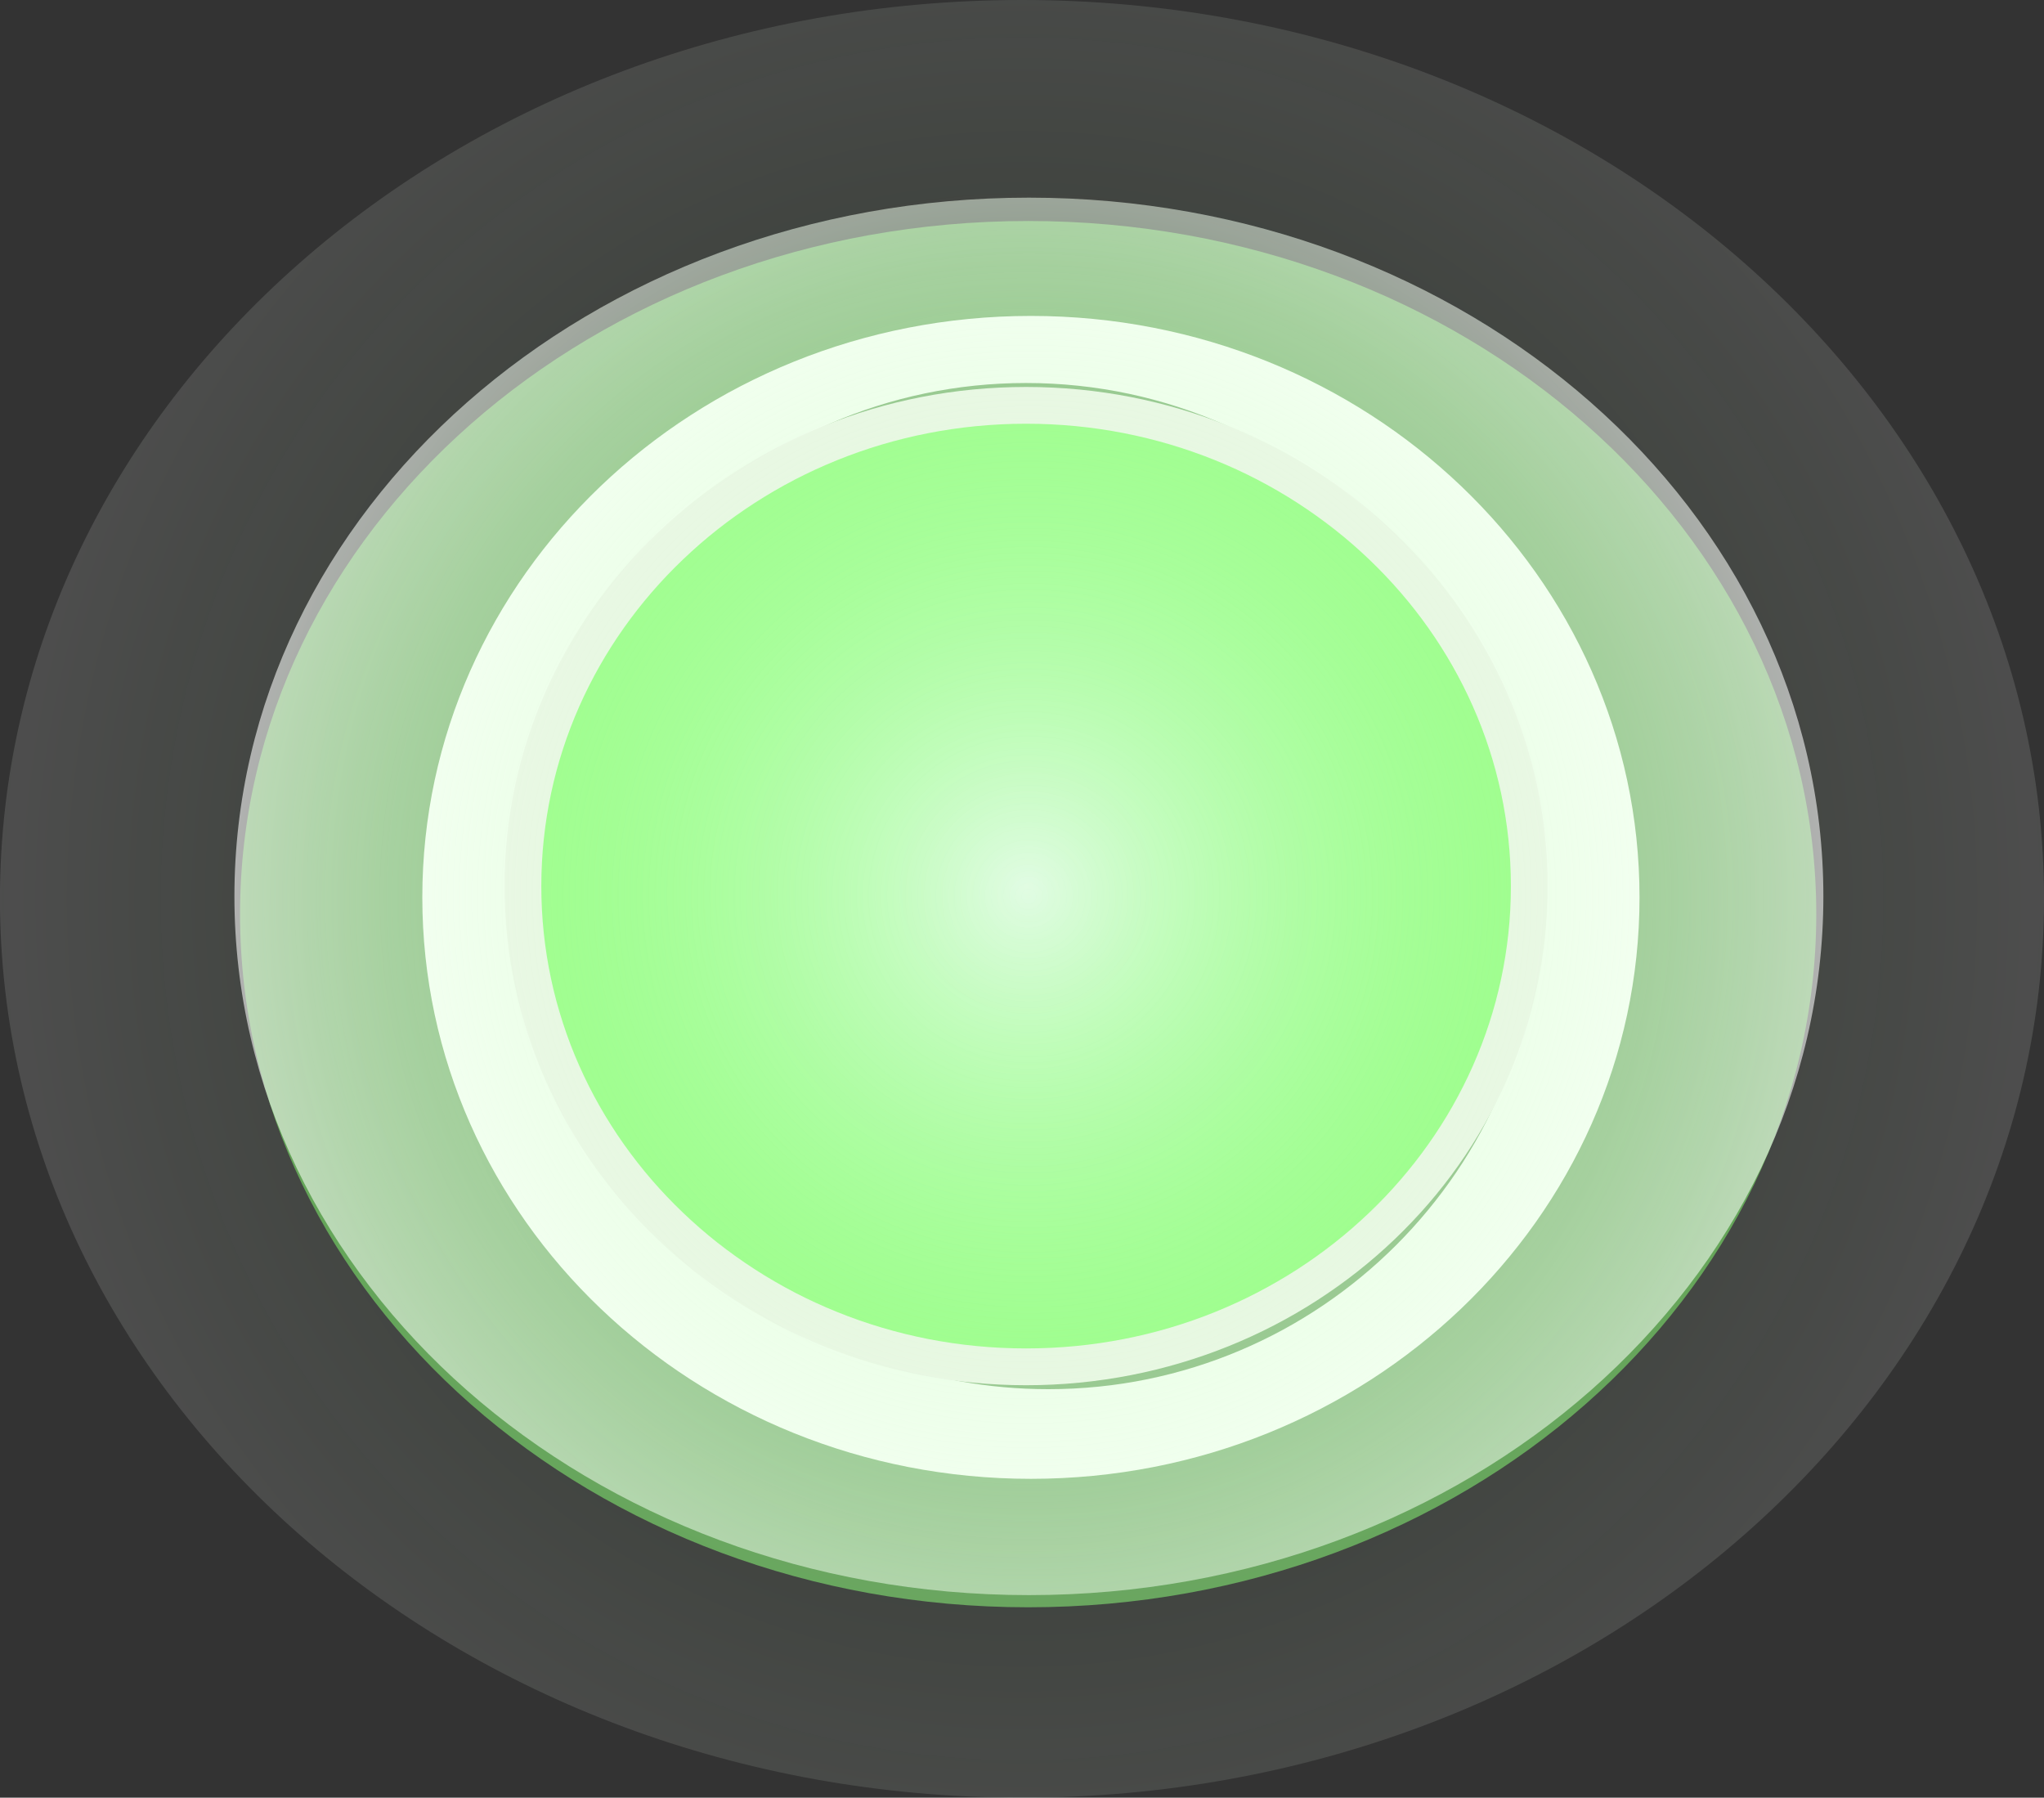 <svg version="1.1" xmlns="http://www.w3.org/2000/svg" xmlns:xlink="http://www.w3.org/1999/xlink" width="55.587" height="48.885" viewBox="0,0,55.587,48.885"><rect x="0" y="0" width="55.587" height="48.885" fill="#333333" stroke="none"/><defs><radialGradient cx="259.258" cy="186.112" r="27.794" gradientUnits="userSpaceOnUse" id="color-1"><stop offset="0" stop-color="#81fe6b" stop-opacity="0"/><stop offset="1" stop-color="#ffffff" stop-opacity="0.128"/></radialGradient><radialGradient cx="259.424" cy="186.528" r="21.433" gradientUnits="userSpaceOnUse" id="color-2"><stop offset="0" stop-color="#e8fcec" stop-opacity="0.613"/><stop offset="1" stop-color="#81fe6b" stop-opacity="0.516"/></radialGradient><radialGradient cx="259.37" cy="185.765" r="13.684" gradientUnits="userSpaceOnUse" id="color-3"><stop offset="0" stop-color="#e8fcec"/><stop offset="1" stop-color="#81fe6b"/></radialGradient><radialGradient cx="259.445" cy="186.045" r="21.606" gradientUnits="userSpaceOnUse" id="color-4"><stop offset="0" stop-color="#81fe6b" stop-opacity="0.068"/><stop offset="1" stop-color="#ffffff" stop-opacity="0.578"/></radialGradient></defs><g transform="translate(-231.464,-161.669)"><g data-paper-data="{&quot;isPaintingLayer&quot;:true}" fill-rule="nonzero" stroke-linecap="butt" stroke-linejoin="miter" stroke-miterlimit="10" stroke-dasharray="" stroke-dashoffset="0" style="mix-blend-mode: normal"><path d="M287.051,186.112c0,13.499 -12.444,24.443 -27.794,24.443c-15.35,0 -27.794,-10.943 -27.794,-24.443c0,-13.499 12.444,-24.443 27.794,-24.443c15.35,0 27.794,10.943 27.794,24.443z" fill="url(#color-1)" stroke="none" stroke-width="0"/><path d="M280.858,186.528c0,10.41 -9.596,18.849 -21.433,18.849c-11.837,0 -21.433,-8.439 -21.433,-18.849c0,-10.41 9.596,-18.849 21.433,-18.849c11.837,0 21.433,8.439 21.433,18.849z" fill="url(#color-2)" stroke="none" stroke-width="0"/><path d="M276.051,186.072c0,8.733 -7.41,15.812 -16.551,15.812c-9.141,0 -16.551,-7.079 -16.551,-15.812c0,-8.733 7.41,-15.812 16.551,-15.812c9.141,0 16.551,7.079 16.551,15.812zM259.367,172.084c-3.771,0 -7.178,1.561 -9.61,4.071c-2.511,2.432 -4.071,5.838 -4.071,9.61c0,6.077 4.052,11.208 9.603,12.837c1.458,0.546 3.038,0.844 4.686,0.844c7.388,0 13.377,-5.989 13.377,-13.377c0,-3.849 -1.625,-7.318 -4.227,-9.758c-2.44,-2.602 -5.909,-4.227 -9.758,-4.227z" fill="#ffffff" stroke="none" stroke-width="0"/><path d="M273.053,185.765c0,7.22 -6.126,13.073 -13.684,13.073c-7.557,0 -13.684,-5.853 -13.684,-13.073c0,-7.22 6.126,-13.073 13.684,-13.073c7.557,0 13.684,5.853 13.684,13.073z" fill="url(#color-3)" stroke="#f7f4f4" stroke-width="1"/><path d="M281.051,186.045c0,10.494 -9.673,19.001 -21.606,19.001c-11.933,0 -21.606,-8.507 -21.606,-19.001c0,-10.494 9.673,-19.001 21.606,-19.001c11.933,0 21.606,8.507 21.606,19.001z" fill="url(#color-4)" stroke="none" stroke-width="0"/></g></g></svg>